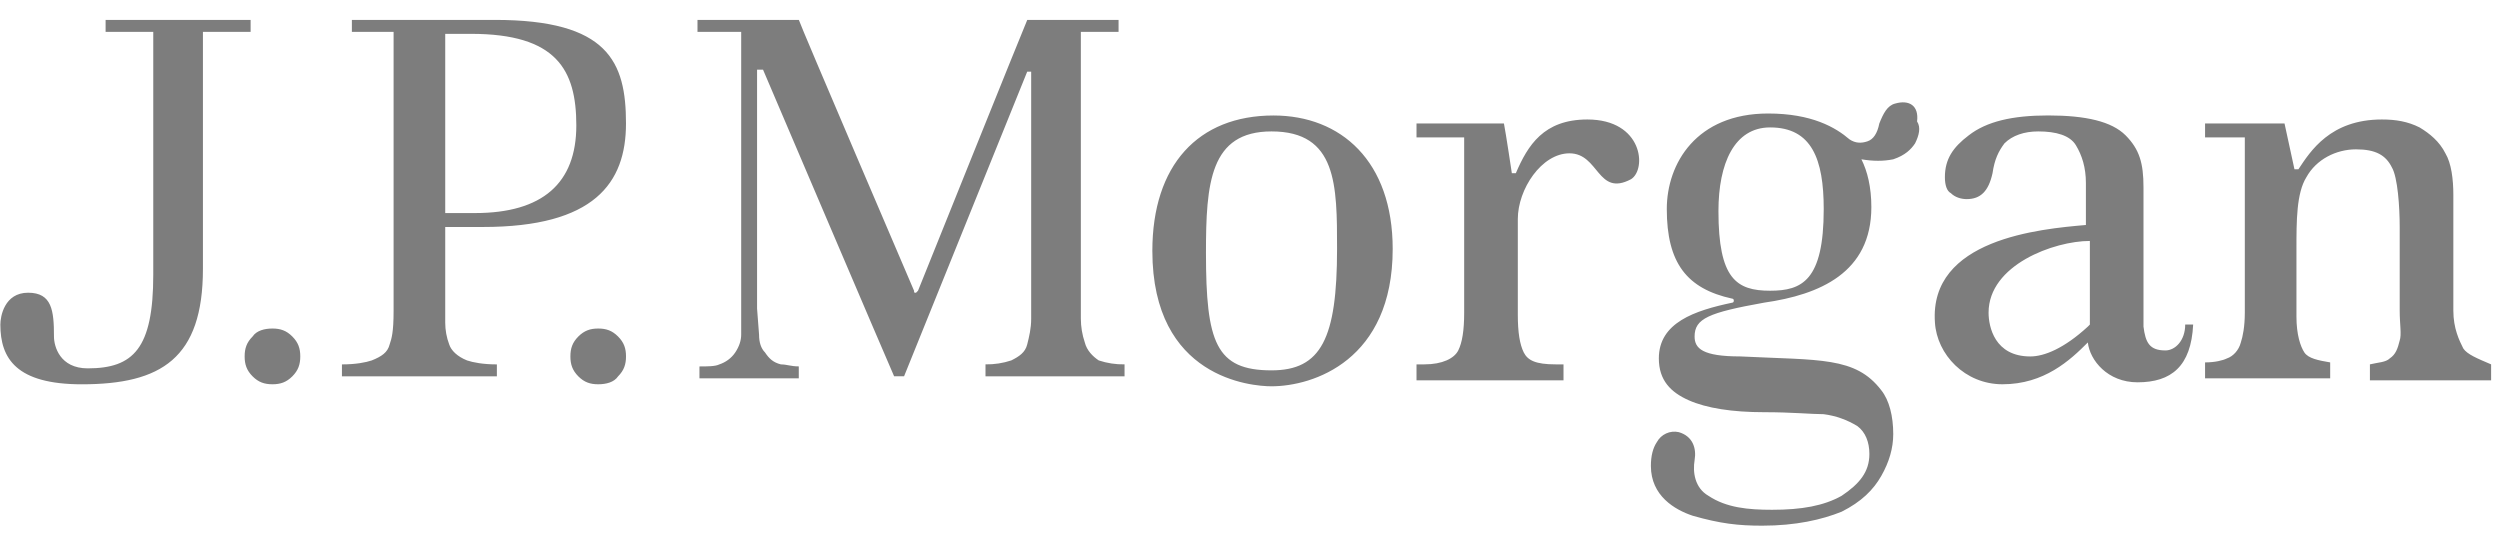 <svg width="233" height="50" viewBox="0 0 233 50" fill="none" xmlns="http://www.w3.org/2000/svg">
<g id="JP Morgan" clip-path="url(#clip0_103_117)">
<path id="Vector" d="M23.542 1.857H9.842V2.969H14.284V25.61C14.284 32.476 12.434 34.331 8.177 34.331C5.586 34.331 5.03 32.291 5.03 31.362C5.03 28.95 4.845 27.281 2.622 27.281C0.401 27.281 0.033 29.507 0.033 30.25C0.033 33.405 1.513 35.817 7.622 35.817C15.027 35.817 18.913 33.405 18.913 25.055V2.967H23.357V1.857H23.542V1.857ZM25.394 30.619C24.653 30.619 23.912 30.809 23.542 31.362C22.986 31.919 22.801 32.476 22.801 33.219C22.801 33.957 22.986 34.517 23.542 35.076C24.098 35.631 24.653 35.814 25.394 35.814C26.133 35.814 26.689 35.629 27.245 35.076C27.8 34.519 27.986 33.957 27.986 33.219C27.986 32.476 27.8 31.919 27.245 31.362C26.689 30.805 26.133 30.619 25.392 30.619H25.394ZM55.753 30.619C55.012 30.619 54.456 30.809 53.9 31.362C53.347 31.919 53.161 32.476 53.161 33.219C53.161 33.957 53.347 34.517 53.9 35.076C54.456 35.631 55.012 35.814 55.753 35.814C56.494 35.814 57.232 35.629 57.605 35.076C58.159 34.517 58.344 33.957 58.344 33.219C58.344 32.476 58.159 31.919 57.603 31.362C57.047 30.805 56.494 30.619 55.75 30.619H55.753ZM46.124 1.857H32.795V2.969H36.683V28.952C36.683 30.993 36.498 31.548 36.313 32.105C36.127 32.85 35.572 33.221 34.645 33.593C34.092 33.779 33.166 33.962 31.869 33.962V35.076H46.309V33.962C45.013 33.962 44.089 33.779 43.531 33.593C42.607 33.221 42.051 32.664 41.868 32.107C41.621 31.455 41.495 30.764 41.495 30.067V21.155H45.013C55.38 21.155 58.342 17.074 58.342 11.505C58.342 5.752 56.677 1.855 46.124 1.855V1.857ZM44.272 19.857H41.495V3.155H43.904C51.862 3.155 53.713 6.495 53.713 11.691C53.713 17.071 50.568 19.857 44.272 19.857V19.857ZM101.105 31.919C100.861 31.202 100.736 30.45 100.735 29.693V2.969H104.25V1.857H95.74C95.555 2.229 85.56 27.095 85.56 27.095L85.375 27.283C85.19 27.283 85.19 27.283 85.19 27.098C85.19 27.098 74.454 2.043 74.454 1.857H65.006V2.971H69.079V31.179C69.079 31.738 68.894 32.295 68.524 32.85C68.153 33.407 67.597 33.779 67.042 33.962C66.671 34.152 65.932 34.152 65.189 34.152V35.262H74.447V34.148C73.706 34.148 73.335 33.962 72.782 33.962C72.041 33.776 71.671 33.405 71.3 32.848C70.93 32.476 70.744 31.919 70.744 31.179L70.559 28.764V6.493H71.115C71.115 6.493 83.147 34.7 83.332 35.071H84.259L95.735 6.681H96.106V29.693C96.106 30.621 95.92 31.362 95.735 32.105C95.55 32.848 94.996 33.219 94.255 33.59C93.48 33.848 92.666 33.973 91.849 33.959V35.074H104.808V33.959C103.99 33.973 103.176 33.849 102.399 33.59C101.846 33.219 101.29 32.662 101.105 31.919V31.919ZM118.69 10.764C111.655 10.764 107.399 15.402 107.399 23.383C107.399 35.26 116.655 36.002 118.505 36.002C122.393 36.002 129.799 33.59 129.799 23.2C129.799 15.033 124.984 10.764 118.69 10.764V10.764ZM118.505 34.517C113.323 34.517 112.396 31.921 112.396 23.569C112.396 17.074 112.767 12.248 118.505 12.248C124.614 12.248 124.614 17.257 124.614 23.195C124.614 31.548 123.134 34.517 118.505 34.517ZM147.942 11.136C143.866 11.136 142.389 13.548 141.275 16.145H140.904C140.904 16.145 140.351 12.433 140.166 11.505H132.019V12.805H136.461V29.136C136.461 30.805 136.278 31.921 135.91 32.66C135.537 33.405 134.425 33.959 132.76 33.959H132.019V35.445H145.719V33.959H144.978C143.125 33.959 142.389 33.59 142.014 32.848C141.645 32.105 141.46 30.991 141.46 29.321V20.414C141.46 17.629 143.681 14.29 146.274 14.29C149.051 14.29 148.863 18.371 152.013 16.702C153.495 15.774 153.124 11.136 147.942 11.136V11.136ZM201.809 32.66C200.327 32.66 199.959 31.921 199.773 30.436V17.445C199.773 15.217 199.4 13.919 198.108 12.617C196.812 11.319 194.403 10.759 190.888 10.759C187.556 10.759 185.15 11.319 183.483 12.617C182.003 13.733 181.264 14.845 181.264 16.517C181.264 17.255 181.45 17.814 181.818 18C182.188 18.371 182.744 18.557 183.297 18.557C184.592 18.557 185.335 17.819 185.703 16.145C185.893 14.845 186.259 14.105 186.817 13.36C187.554 12.621 188.67 12.248 189.962 12.248C191.629 12.248 192.924 12.617 193.479 13.545C194.035 14.474 194.406 15.588 194.406 17.069V20.969C190.145 21.34 179.78 22.267 180.336 30.062C180.521 33.031 183.114 35.814 186.63 35.814C190.518 35.814 192.921 33.59 194.586 31.917C194.774 33.588 196.439 35.631 199.218 35.631C202.362 35.631 204.215 34.145 204.402 30.248H203.661C203.661 31.733 202.735 32.662 201.809 32.662V32.66ZM194.776 30.064V30.25L194.591 30.436C192.37 32.479 190.52 33.221 189.223 33.221C185.891 33.221 185.335 30.436 185.335 29.138C185.335 24.686 191.444 22.457 194.776 22.457V30.064V30.064ZM229.578 32.476C229.208 31.736 228.652 30.619 228.652 28.952V18.186C228.652 16.702 228.467 15.217 227.911 14.29C227.355 13.176 226.431 12.433 225.505 11.876C224.394 11.319 223.284 11.136 221.99 11.136C217.176 11.136 215.323 14.105 214.214 15.774H213.843L212.917 11.505H205.512V12.805H209.217V29.136C209.217 30.436 209.029 31.362 208.844 31.921C208.656 32.66 208.108 33.219 207.549 33.405C207.179 33.59 206.438 33.776 205.512 33.776V35.26H217.173V33.776C216.062 33.59 215.135 33.405 214.767 32.848C214.397 32.291 214.029 31.176 214.029 29.507V23.198C214.029 20.602 214.029 18 214.955 16.517C215.879 14.845 217.729 13.919 219.582 13.919C221.434 13.919 222.358 14.476 222.916 15.588C223.47 16.517 223.652 19.3 223.652 21.155V28.95C223.652 30.248 223.842 31.176 223.652 31.736C223.47 32.474 223.284 33.033 222.726 33.402C222.358 33.776 221.615 33.776 220.876 33.959V35.445H232.172V33.959C230.873 33.405 229.949 33.031 229.578 32.476V32.476ZM176.635 9.65C175.894 9.836 175.524 10.579 175.153 11.507C174.968 12.436 174.597 12.991 174.042 13.174C173.486 13.362 172.932 13.362 172.377 12.991C171.082 11.876 168.859 10.579 164.786 10.579C158.121 10.579 155.345 15.217 155.345 19.483C155.345 24.495 157.198 26.91 161.451 27.836C161.639 27.836 161.639 28.207 161.451 28.207C157.936 28.95 154.604 30.064 154.604 33.405C154.604 35.448 155.715 36.559 157.383 37.302C159.045 38.043 161.451 38.417 164.415 38.417C167.004 38.417 168.857 38.602 169.968 38.602C171.084 38.747 172.157 39.126 173.115 39.717C173.856 40.274 174.227 41.202 174.227 42.312C174.227 43.983 173.301 45.098 171.636 46.212C169.973 47.141 167.931 47.512 165.156 47.512C162.936 47.512 160.9 47.324 159.233 46.212C157.939 45.469 157.751 43.986 157.939 42.871C158.126 41.757 157.751 40.645 156.456 40.274C156.063 40.187 155.651 40.23 155.284 40.398C154.917 40.565 154.614 40.847 154.421 41.202C154.048 41.755 153.863 42.498 153.863 43.426C153.863 46.209 156.086 47.507 157.751 48.064C160.342 48.805 162.012 48.993 164.23 48.993C167.38 48.993 169.783 48.436 171.636 47.693C173.488 46.764 174.6 45.652 175.338 44.352C176.077 43.055 176.45 41.755 176.45 40.455C176.45 38.786 176.077 37.3 175.338 36.374C172.932 33.219 169.598 33.588 162.195 33.219C158.677 33.219 157.936 32.476 157.936 31.362C157.936 29.693 159.233 29.136 164.415 28.207C169.598 27.464 174.41 25.424 174.41 19.3C174.41 17.443 174.042 15.96 173.484 14.848C174.597 15.031 175.524 15.031 176.448 14.848C177.562 14.476 178.113 13.919 178.485 13.362C178.856 12.619 179.039 11.876 178.671 11.319C178.856 9.836 177.93 9.279 176.635 9.65V9.65ZM164.974 27.095C161.829 27.095 160.159 25.979 160.159 19.671C160.159 15.219 161.641 11.876 164.974 11.876C168.862 11.876 169.971 14.845 169.971 19.486C169.971 26.167 167.935 27.095 164.974 27.095Z" fill="#7D7D7D"/>
</g>
<defs>
<clipPath id="clip0_103_117">
<rect width="232.759" height="50" fill="white"/>
</clipPath>
</defs>
</svg>
